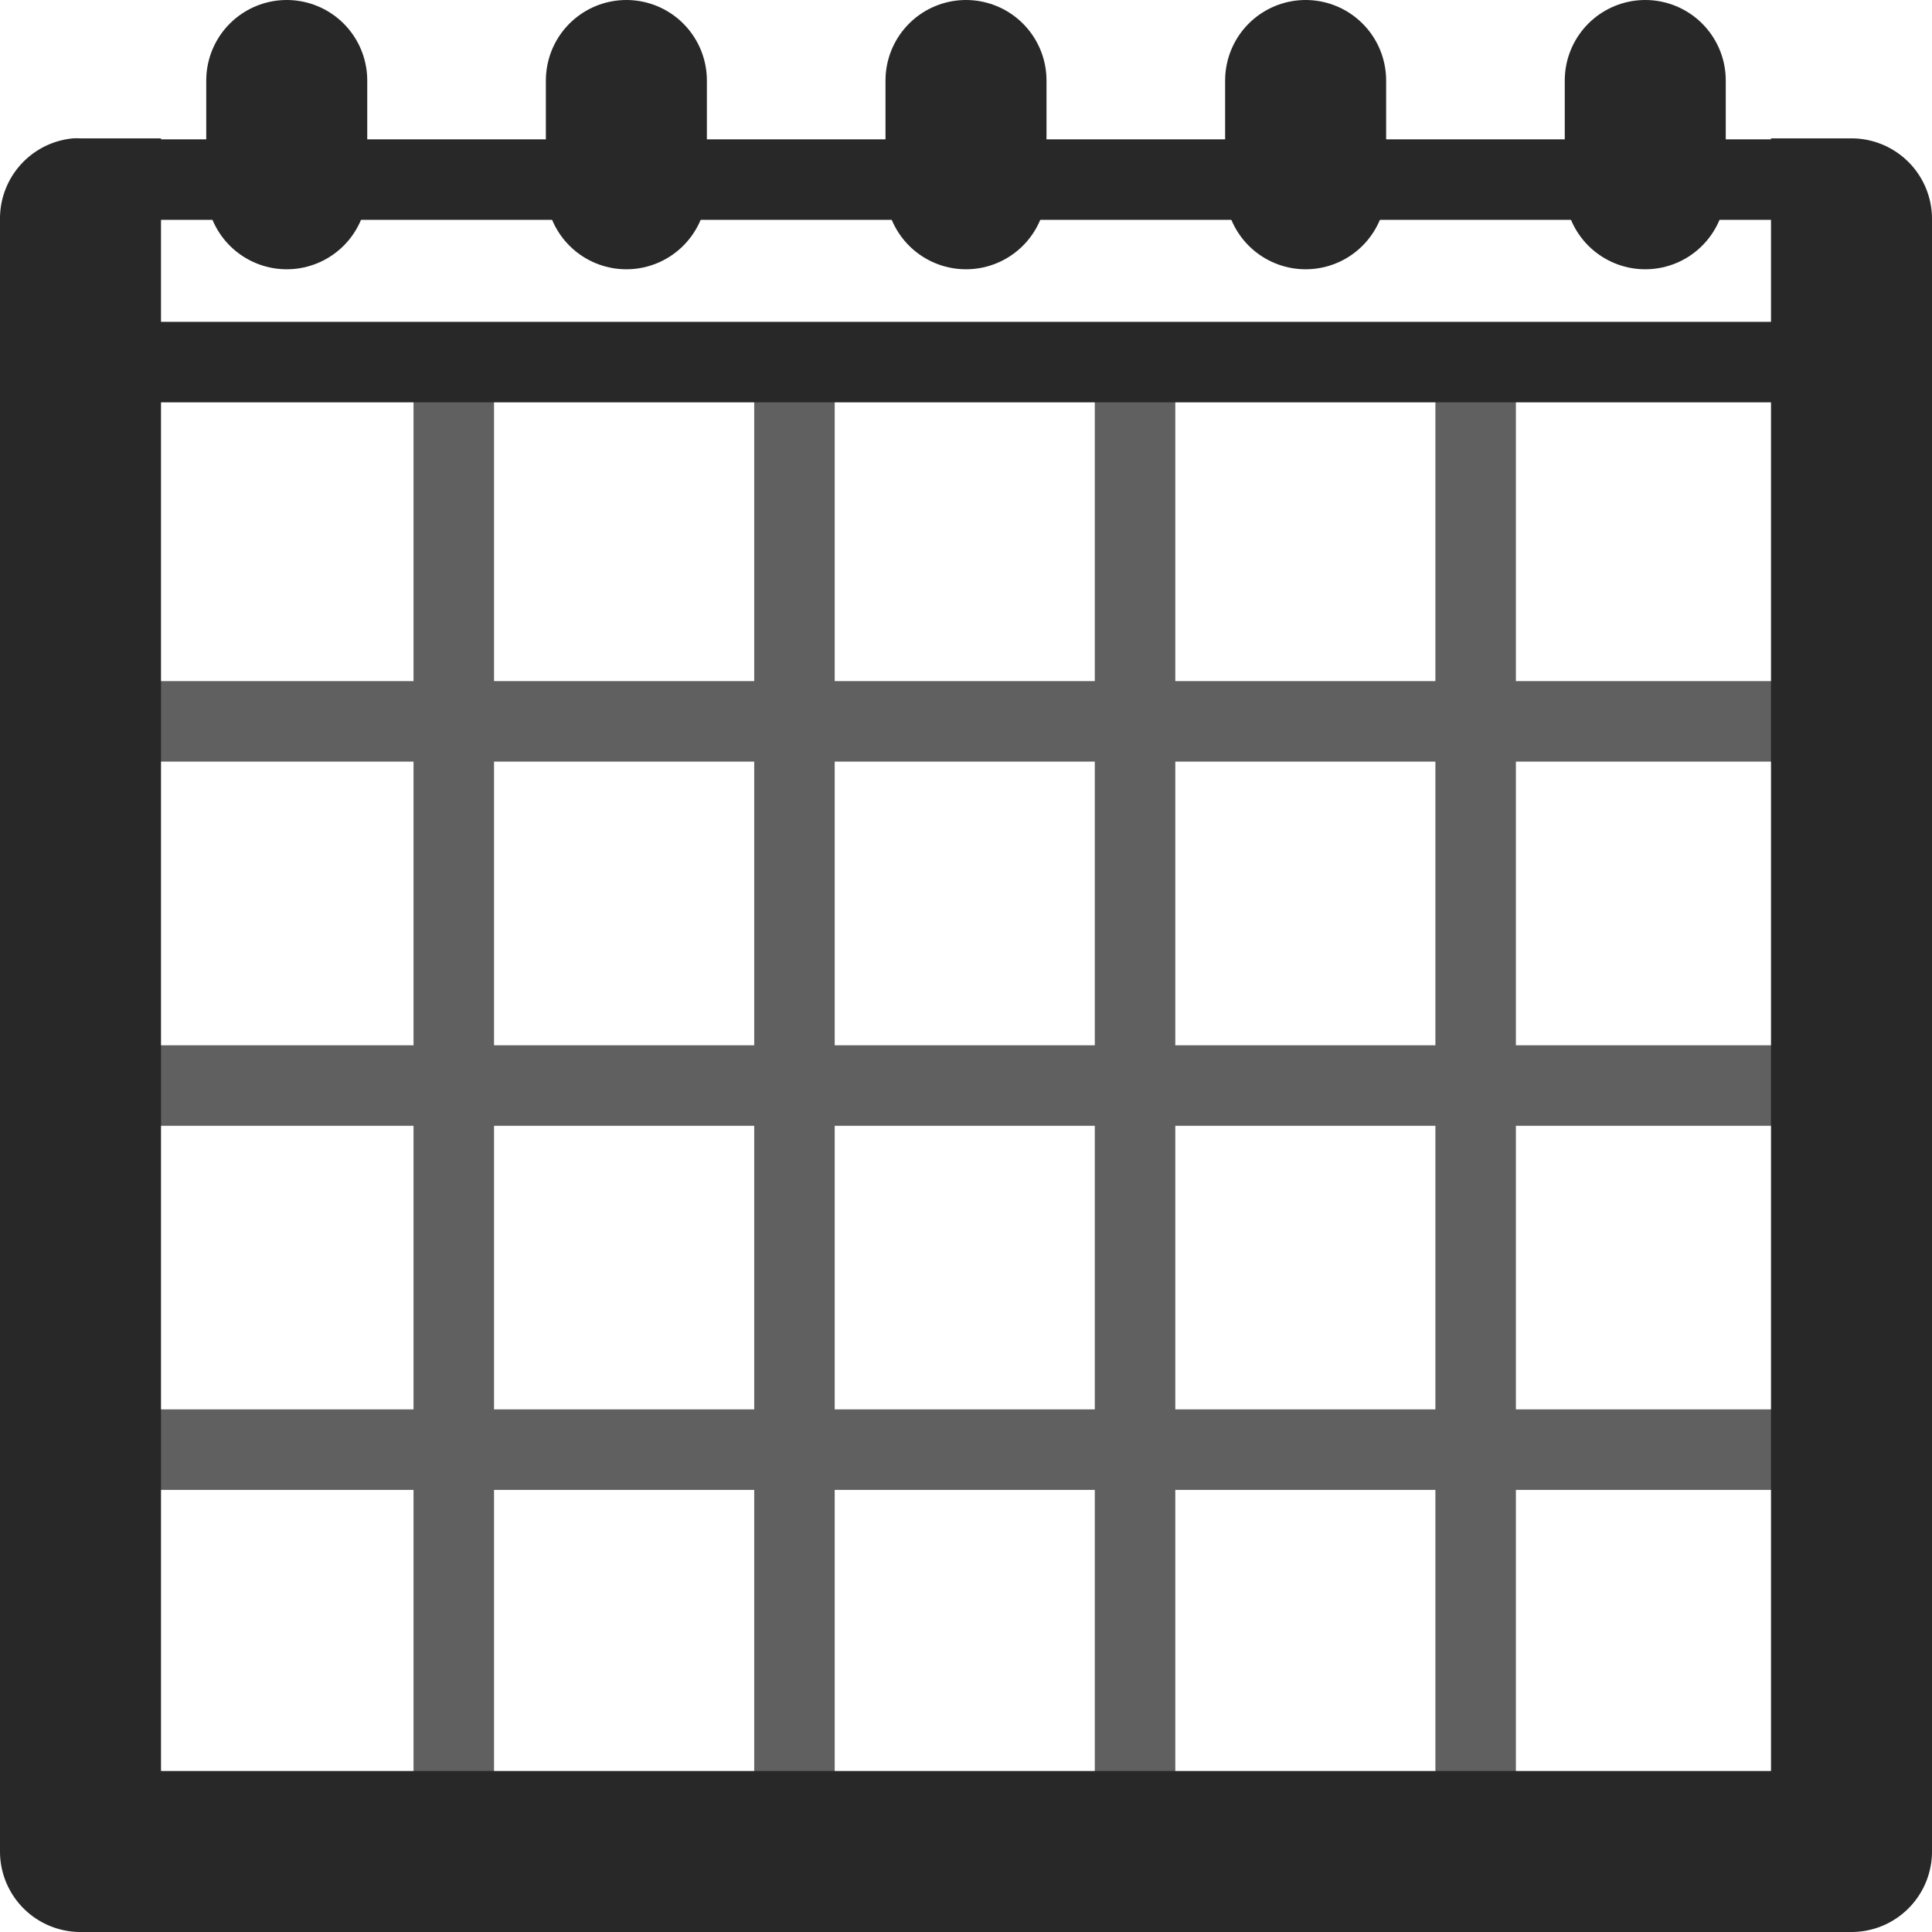 <?xml version="1.0" encoding="UTF-8" standalone="no"?>
<!-- Created with Inkscape (http://www.inkscape.org/) -->

<svg
   xmlns:dc="http://purl.org/dc/elements/1.1/"
   xmlns:cc="http://creativecommons.org/ns#"
   xmlns:rdf="http://www.w3.org/1999/02/22-rdf-syntax-ns#"
   xmlns:svg="http://www.w3.org/2000/svg"
   xmlns="http://www.w3.org/2000/svg"
   xmlns:sodipodi="http://sodipodi.sourceforge.net/DTD/sodipodi-0.dtd"
   xmlns:inkscape="http://www.inkscape.org/namespaces/inkscape"
   width="24"
   height="24"
   id="svg22135"
   version="1.1"
   inkscape:version="0.48.4 r9939"
   sodipodi:docname="schedule.svg"
   inkscape:export-filename="/home/nathaniel/Desktop/icons/schedule.png"
   inkscape:export-xdpi="240"
   inkscape:export-ydpi="240">
  <defs
     id="defs22137" />
  <sodipodi:namedview
     id="base"
     pagecolor="#ffffff"
     bordercolor="#666666"
     borderopacity="1.0"
     inkscape:pageopacity="0.0"
     inkscape:pageshadow="2"
     inkscape:zoom="2"
     inkscape:cx="-38.025423"
     inkscape:cy="-10.22749"
     inkscape:document-units="px"
     inkscape:current-layer="layer1"
     showgrid="false"
     inkscape:window-width="1920"
     inkscape:window-height="1043"
     inkscape:window-x="1920"
     inkscape:window-y="0"
     inkscape:window-maximized="1" />
  <g
     inkscape:label="Layer 1"
     inkscape:groupmode="layer"
     id="layer1"
     transform="translate(0,-1028.362)">
    <path
       style="fill:none;stroke:#606060;stroke-width:1px;stroke-linecap:butt;stroke-linejoin:miter;stroke-opacity:1"
       d="m 5.637,1032.643 0,18.562"
       id="path22659"
       inkscape:connector-curvature="0" />
    <path
       inkscape:connector-curvature="0"
       id="path22661"
       d="m 9.869,1032.643 0,18.562"
       style="fill:none;stroke:#606060;stroke-width:1px;stroke-linecap:butt;stroke-linejoin:miter;stroke-opacity:1" />
    <path
       style="fill:none;stroke:#606060;stroke-width:1px;stroke-linecap:butt;stroke-linejoin:miter;stroke-opacity:1"
       d="m 14.1,1032.643 0,18.562"
       id="path22663"
       inkscape:connector-curvature="0" />
    <path
       inkscape:connector-curvature="0"
       id="path22665"
       d="m 18.331,1032.643 0,18.562"
       style="fill:none;stroke:#606060;stroke-width:1px;stroke-linecap:butt;stroke-linejoin:miter;stroke-opacity:1" />
    <path
       style="fill:none;stroke:#606060;stroke-width:1px;stroke-linecap:butt;stroke-linejoin:miter;stroke-opacity:1"
       d="m 1.125,1037.323 21.781,0"
       id="path22667"
       inkscape:connector-curvature="0" />
    <path
       inkscape:connector-curvature="0"
       id="path22669"
       d="m 1.125,1041.847 21.781,0"
       style="fill:none;stroke:#606060;stroke-width:1px;stroke-linecap:butt;stroke-linejoin:miter;stroke-opacity:1" />
    <path
       style="fill:none;stroke:#606060;stroke-width:1px;stroke-linecap:butt;stroke-linejoin:miter;stroke-opacity:1"
       d="m 1.125,1046.37 21.781,0"
       id="path22671"
       inkscape:connector-curvature="0" />
    <path
       style="fill:none;stroke:#282828;stroke-width:2;stroke-linecap:round;stroke-linejoin:miter;stroke-miterlimit:4;stroke-opacity:1;stroke-dasharray:none"
       d="m 3.562,1029.362 0,1.345"
       id="path22709"
       inkscape:connector-curvature="0"
       sodipodi:nodetypes="cc" />
    <path
       inkscape:connector-curvature="0"
       id="path22728"
       d="m 1.125,1032.86 21.781,0"
       style="fill:none;stroke:#282828;stroke-width:1px;stroke-linecap:butt;stroke-linejoin:miter;stroke-opacity:1" />
    <path
       style="font-size:medium;font-style:normal;font-variant:normal;font-weight:normal;font-stretch:normal;text-indent:0;text-align:start;text-decoration:none;line-height:normal;letter-spacing:normal;word-spacing:normal;text-transform:none;direction:ltr;block-progression:tb;writing-mode:lr-tb;text-anchor:start;baseline-shift:baseline;color:#000000;fill:#282828;fill-opacity:1;stroke:none;stroke-width:2;marker:none;visibility:visible;display:inline;overflow:visible;enable-background:accumulate;font-family:Sans;-inkscape-font-specification:Sans"
       d="M 0.906 1.719 A 1 1 0 0 0 0 2.719 L 0 23 A 1 1 0 0 0 1 24 L 23 24 A 1 1 0 0 0 24 23 L 24 2.719 A 1 1 0 0 0 23 1.719 L 22 1.719 L 22 3.719 L 22 4.5 L 22 22 L 2 22 L 2 4.5 L 2 3.719 L 2 1.719 L 1 1.719 A 1 1 0 0 0 0.906 1.719 z "
       transform="translate(0,1028.362)"
       id="rect22711" />
    <path
       style="fill:none;stroke:#282828;stroke-width:1px;stroke-linecap:butt;stroke-linejoin:miter;stroke-opacity:1"
       d="m 1.125,1030.593 21.781,0"
       id="path22734"
       inkscape:connector-curvature="0" />
    <path
       sodipodi:nodetypes="cc"
       inkscape:connector-curvature="0"
       id="path22739"
       d="m 20.438,1029.362 0,1.345"
       style="fill:none;stroke:#282828;stroke-width:2;stroke-linecap:round;stroke-linejoin:miter;stroke-miterlimit:4;stroke-opacity:1;stroke-dasharray:none" />
    <path
       sodipodi:nodetypes="cc"
       inkscape:connector-curvature="0"
       id="path22741"
       d="m 7.781,1029.362 0,1.345"
       style="fill:none;stroke:#282828;stroke-width:2;stroke-linecap:round;stroke-linejoin:miter;stroke-miterlimit:4;stroke-opacity:1;stroke-dasharray:none" />
    <path
       style="fill:none;stroke:#282828;stroke-width:2;stroke-linecap:round;stroke-linejoin:miter;stroke-miterlimit:4;stroke-opacity:1;stroke-dasharray:none"
       d="m 12,1029.362 0,1.345"
       id="path22743"
       inkscape:connector-curvature="0"
       sodipodi:nodetypes="cc" />
    <path
       sodipodi:nodetypes="cc"
       inkscape:connector-curvature="0"
       id="path22745"
       d="m 16.219,1029.362 0,1.345"
       style="fill:none;stroke:#282828;stroke-width:2;stroke-linecap:round;stroke-linejoin:miter;stroke-miterlimit:4;stroke-opacity:1;stroke-dasharray:none" />
  </g>
</svg>
